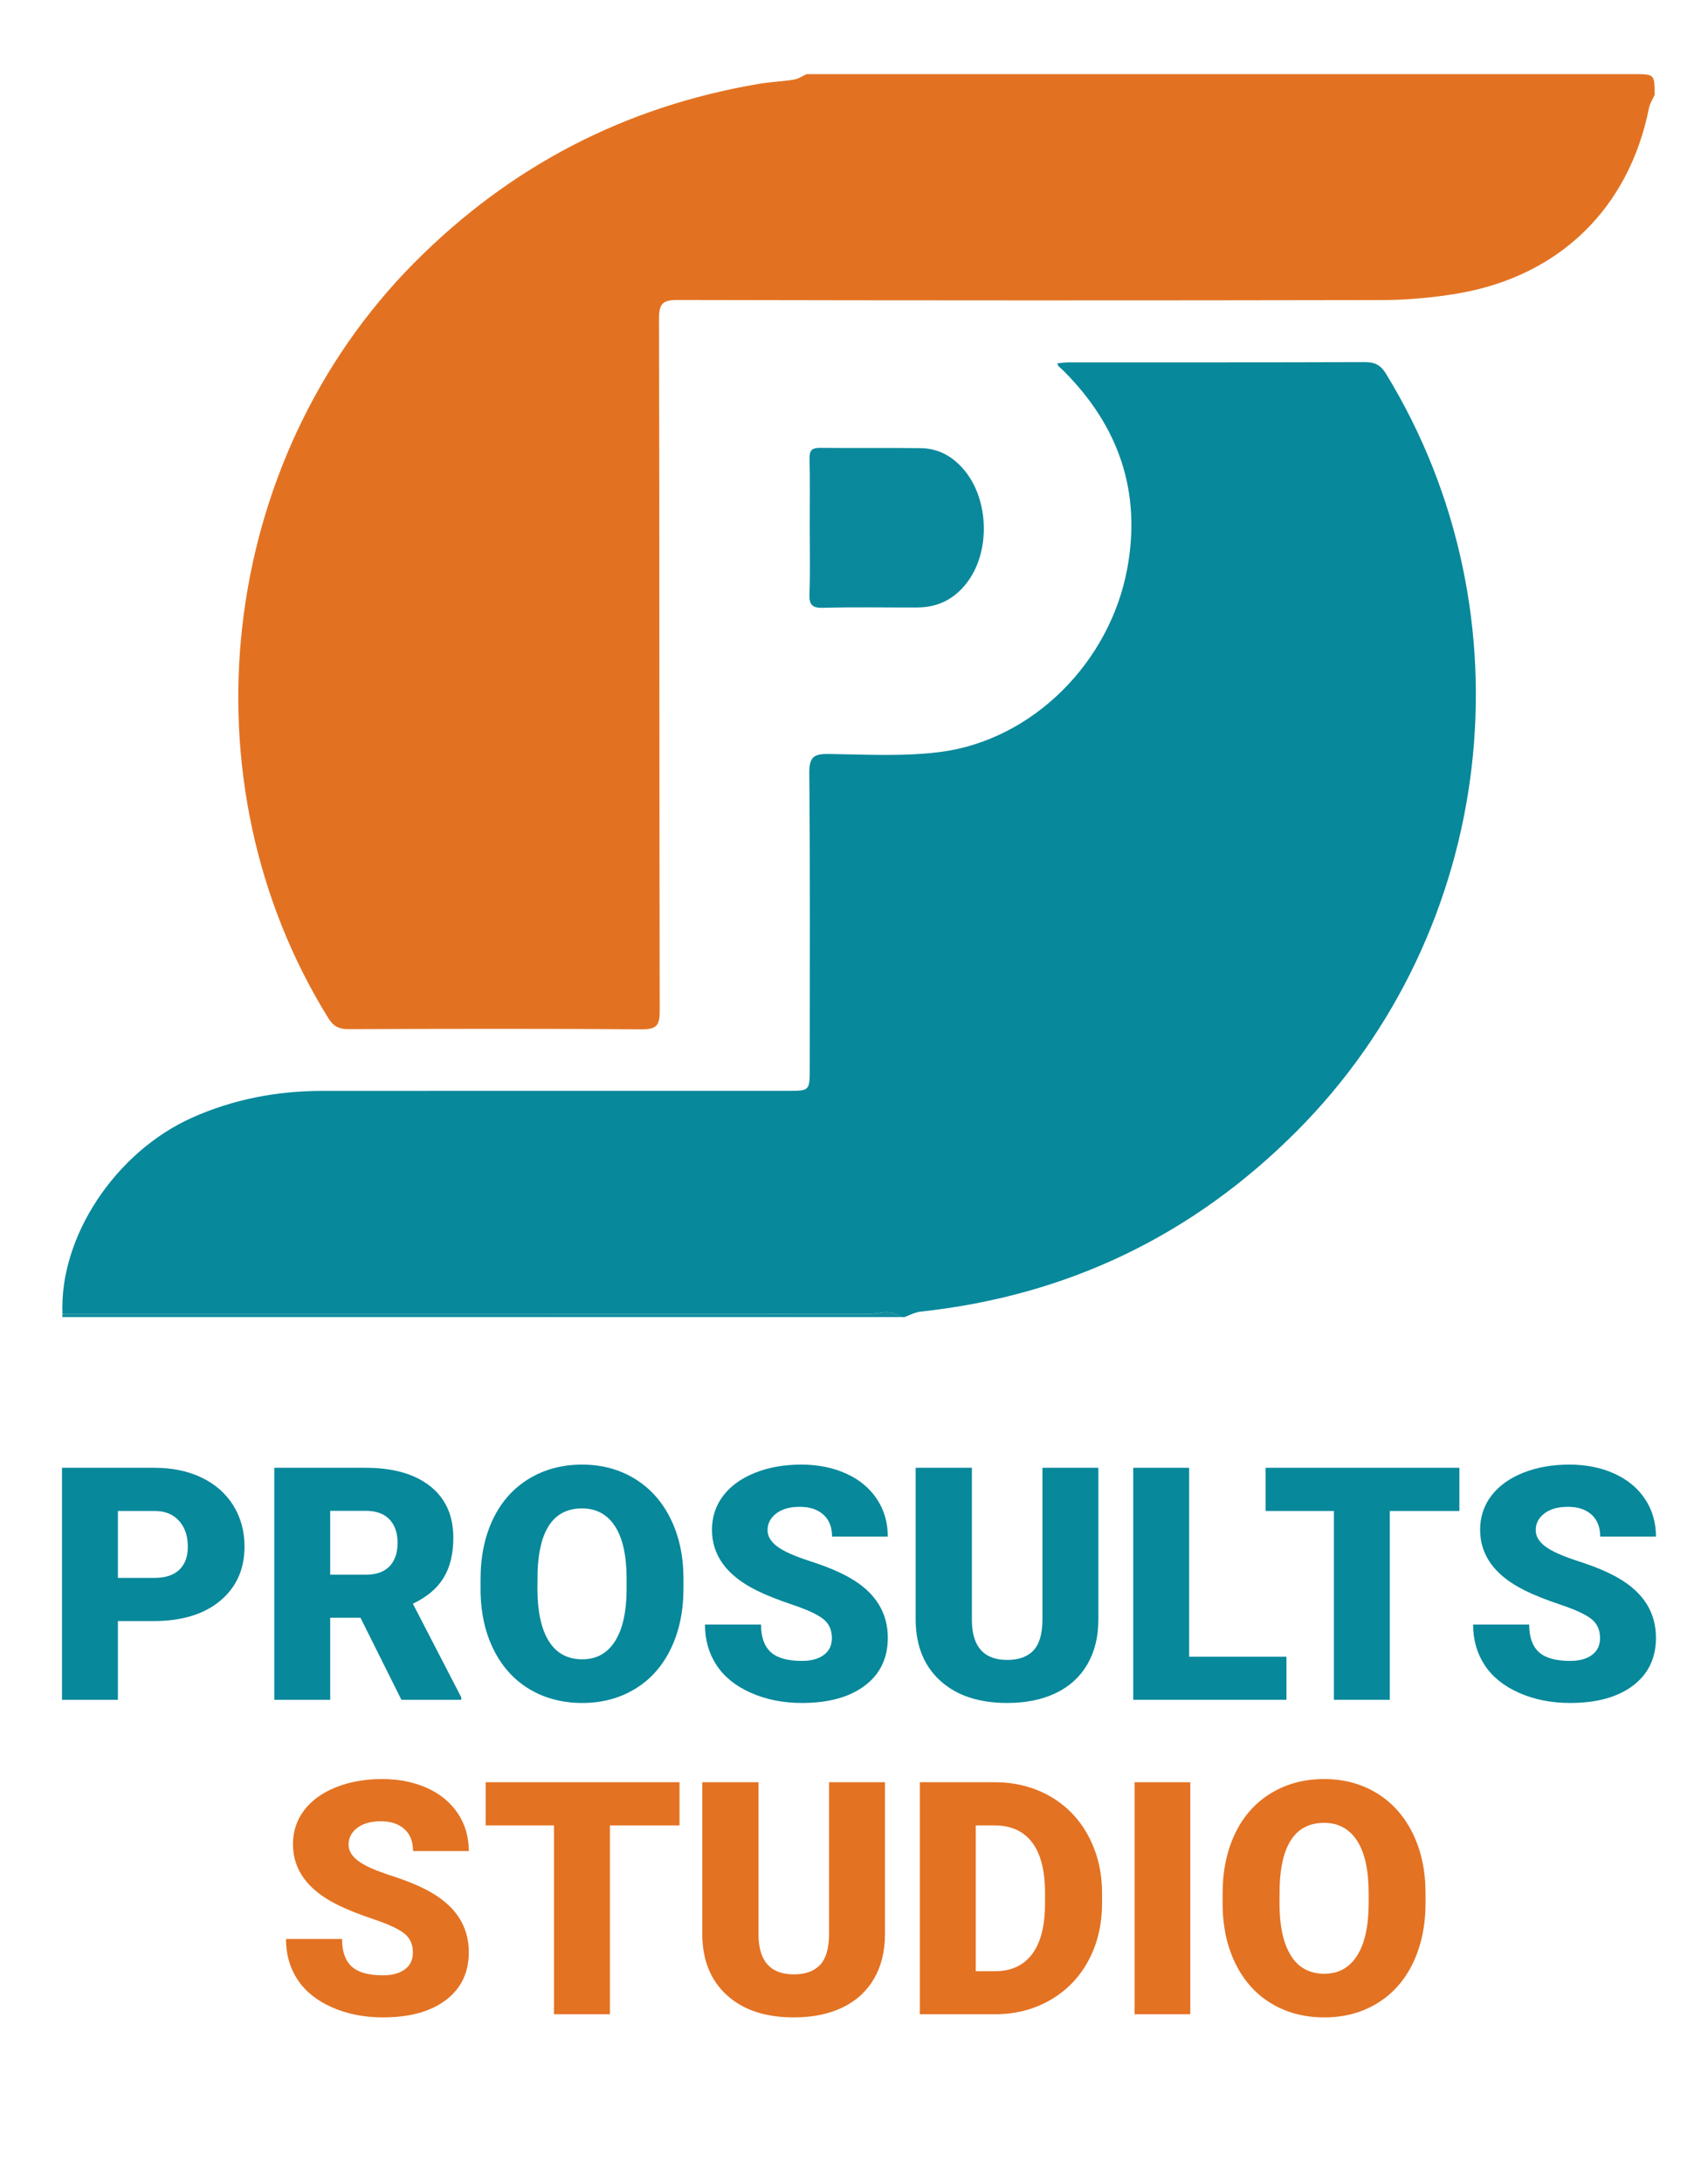 <?xml version="1.0" encoding="utf-8"?>
<!-- Generator: Adobe Illustrator 16.0.0, SVG Export Plug-In . SVG Version: 6.00 Build 0)  -->
<!DOCTYPE svg PUBLIC "-//W3C//DTD SVG 1.1//EN" "http://www.w3.org/Graphics/SVG/1.1/DTD/svg11.dtd">
<svg version="1.1" xmlns="http://www.w3.org/2000/svg" xmlns:xlink="http://www.w3.org/1999/xlink" x="0px" y="0px" width="576px"
	 height="736px" viewBox="0 0 576 736" enable-background="new 0 0 576 736" xml:space="preserve">
<g id="Layer_0_xA0_Image_1_">
	<path fill-rule="evenodd" clip-rule="evenodd" fill="#08889B" d="M21.075,442.996c-1.143-25.997,17.799-54.682,43.829-66.276
		c13.907-6.194,28.555-8.959,43.724-8.969c52.317-0.036,104.634-0.014,156.952-0.014c7.496-0.001,7.496-0.001,7.496-7.744
		c0-33.156,0.152-66.314-0.15-99.468c-0.05-5.5,1.694-6.428,6.637-6.358c12.482,0.178,25.12,0.904,37.432-0.662
		c31.213-3.971,57.371-30.227,63.183-61.961c4.722-25.781-2.854-47.655-21.093-66.119c-0.696-0.705-1.445-1.357-2.154-2.052
		c-0.107-0.105-0.125-0.303-0.348-0.889c1.324-0.119,2.535-0.324,3.745-0.325c33.323-0.017,66.646,0.036,99.969-0.088
		c3.405-0.014,5.334,1.016,7.136,3.963c49.688,81.241,37.231,187.665-30.01,255.181c-35.146,35.289-77.482,55.622-127.029,60.949
		c-1.842,0.198-3.598,1.206-5.393,1.836c-0.334,0-0.666,0-1,0c-1.436-0.588-2.85-1.595-4.31-1.667
		c-2.274-0.111-4.581,0.635-6.874,0.636C202.236,443.005,111.656,442.998,21.075,442.996z"/>
	<path fill-rule="evenodd" clip-rule="evenodd" fill="#E27222" d="M558,32c-0.645,1.449-1.588,2.839-1.89,4.355
		c-6.744,33.897-30.327,56.905-64.871,62.643c-8.333,1.384-16.871,2.14-25.316,2.157c-79.138,0.159-158.274,0.148-237.412-0.031
		c-5.136-0.012-6.274,1.332-6.263,6.345c0.17,77.805,0.075,155.609,0.228,233.413c0.009,4.736-1.041,6.133-5.965,6.098
		c-32.986-0.235-65.975-0.167-98.962-0.053c-3.194,0.011-5.067-0.867-6.807-3.672c-49.647-80.005-37.35-187.788,28.851-254.563
		c32.367-32.648,71.063-52.749,116.297-60.42c3.929-0.667,7.946-0.803,11.882-1.438c1.47-0.237,2.823-1.201,4.229-1.833
		c93,0,186,0,279,0C558,25,558,25,558,32z"/>
	<path fill-rule="evenodd" clip-rule="evenodd" fill="#138D9F" d="M21.075,442.996c90.581,0.002,181.161,0.009,271.741-0.027
		c2.293-0.001,4.6-0.747,6.874-0.636c1.46,0.072,2.874,1.079,4.31,1.667c-94.333,0-188.667,0-283,0
		C21.025,443.665,21.05,443.331,21.075,442.996z"/>
	<path fill-rule="evenodd" clip-rule="evenodd" fill="#0A899C" d="M273.07,177.572c0-7.654,0.119-15.311-0.062-22.96
		c-0.068-2.859,0.843-3.677,3.663-3.641c11.313,0.145,22.629-0.054,33.942,0.109c6.195,0.09,11.13,3.084,14.943,7.86
		c7.805,9.775,8.349,26.266,1.2,36.558c-4.165,5.996-9.914,9.239-17.28,9.277c-10.648,0.054-21.303-0.182-31.944,0.115
		c-3.978,0.11-4.669-1.306-4.543-4.86C273.255,192.554,273.07,185.06,273.07,177.572z"/>
</g>
<g id="STUDIO">
	<g>
		<path fill="#E37222" d="M139.245,658.214c0-2.757-0.976-4.905-2.927-6.445c-1.952-1.539-5.38-3.133-10.286-4.78
			c-4.906-1.646-8.916-3.24-12.031-4.78c-10.134-4.977-15.2-11.816-15.2-20.518c0-4.332,1.262-8.155,3.787-11.468
			c2.524-3.312,6.096-5.89,10.715-7.734c4.619-1.844,9.811-2.766,15.576-2.766c5.621,0,10.662,1.003,15.12,3.008
			c4.458,2.006,7.922,4.861,10.393,8.566c2.471,3.707,3.706,7.941,3.706,12.703h-18.799c0-3.187-0.976-5.657-2.927-7.412
			c-1.952-1.754-4.592-2.632-7.922-2.632c-3.366,0-6.025,0.743-7.976,2.229c-1.952,1.485-2.927,3.375-2.927,5.666
			c0,2.006,1.074,3.822,3.223,5.451c2.148,1.63,5.926,3.313,11.333,5.049c5.406,1.737,9.847,3.608,13.32,5.613
			c8.45,4.87,12.676,11.584,12.676,20.142c0,6.84-2.578,12.211-7.734,16.113c-5.156,3.903-12.229,5.854-21.216,5.854
			c-6.338,0-12.077-1.137-17.214-3.41c-5.139-2.274-9.006-5.39-11.602-9.346c-2.597-3.957-3.894-8.514-3.894-13.67h18.906
			c0,4.189,1.083,7.277,3.25,9.266c2.166,1.986,5.684,2.98,10.554,2.98c3.115,0,5.577-0.672,7.385-2.014
			C138.34,662.537,139.245,660.649,139.245,658.214z"/>
		<path fill="#E37222" d="M229.157,615.353h-23.472V679h-18.853v-63.647h-23.042v-14.556h65.366V615.353z"/>
		<path fill="#E37222" d="M298.444,600.797v51.187c0,5.801-1.235,10.823-3.706,15.065c-2.471,4.244-6.016,7.476-10.635,9.695
			c-4.619,2.221-10.08,3.33-16.382,3.33c-9.525,0-17.026-2.471-22.505-7.412s-8.271-11.709-8.379-20.303v-51.563h18.96v51.938
			c0.215,8.559,4.189,12.837,11.924,12.837c3.902,0,6.856-1.074,8.862-3.223c2.005-2.148,3.008-5.64,3.008-10.474v-51.079H298.444z"
			/>
		<path fill="#E37222" d="M310.207,679v-78.203h25.19c6.91,0,13.123,1.566,18.638,4.699c5.514,3.134,9.82,7.556,12.918,13.268
			c3.097,5.711,4.663,12.111,4.699,19.201v3.599c0,7.162-1.513,13.58-4.539,19.255c-3.025,5.676-7.286,10.116-12.783,13.32
			c-5.496,3.205-11.628,4.826-18.396,4.861H310.207z M329.06,615.353v49.146h6.553c5.406,0,9.561-1.925,12.461-5.773
			c2.9-3.85,4.351-9.569,4.351-17.161v-3.384c0-7.555-1.45-13.248-4.351-17.08c-2.9-3.831-7.126-5.747-12.676-5.747H329.06z"/>
		<path fill="#E37222" d="M401.408,679h-18.799v-78.203h18.799V679z"/>
		<path fill="#E37222" d="M480.739,641.51c0,7.627-1.415,14.377-4.243,20.249c-2.829,5.873-6.848,10.394-12.059,13.562
			c-5.209,3.17-11.145,4.754-17.805,4.754s-12.568-1.531-17.725-4.592c-5.156-3.063-9.176-7.439-12.059-13.133
			c-2.882-5.693-4.396-12.228-4.538-19.604v-4.404c0-7.662,1.405-14.421,4.216-20.276c2.812-5.854,6.84-10.374,12.086-13.562
			c5.245-3.187,11.216-4.78,17.912-4.78c6.624,0,12.532,1.576,17.725,4.727c5.191,3.151,9.229,7.636,12.111,13.455
			c2.883,5.818,4.342,12.487,4.378,20.007V641.51z M461.564,638.233c0-7.77-1.298-13.669-3.895-17.698
			c-2.596-4.027-6.311-6.042-11.145-6.042c-9.453,0-14.448,7.09-14.985,21.27l-0.054,5.747c0,7.663,1.271,13.554,3.813,17.671
			c2.542,4.118,6.319,6.177,11.333,6.177c4.762,0,8.433-2.022,11.011-6.069c2.578-4.046,3.885-9.864,3.921-17.456V638.233z"/>
	</g>
</g>
<g id="PROSULTS">
	<g>
		<path fill="#07889B" d="M39.761,546.467V573H20.908v-78.203h31.206c5.979,0,11.27,1.102,15.872,3.303
			c4.601,2.203,8.164,5.336,10.688,9.4c2.524,4.063,3.787,8.674,3.787,13.83c0,7.627-2.731,13.723-8.191,18.289
			c-5.461,4.564-12.954,6.848-22.478,6.848H39.761z M39.761,531.911h12.354c3.652,0,6.436-0.913,8.352-2.739
			c1.915-1.826,2.874-4.404,2.874-7.734c0-3.652-0.985-6.57-2.954-8.755c-1.97-2.184-4.655-3.294-8.057-3.33H39.761V531.911z"/>
		<path fill="#07889B" d="M121.563,545.339h-10.205V573H92.505v-78.203h30.776c9.273,0,16.524,2.057,21.753,6.17
			c5.228,4.114,7.842,9.927,7.842,17.438c0,5.438-1.101,9.944-3.303,13.521c-2.202,3.576-5.649,6.475-10.339,8.691l16.328,31.576
			V573h-20.195L121.563,545.339z M111.357,530.837h11.924c3.58,0,6.275-0.941,8.083-2.826c1.808-1.886,2.712-4.515,2.712-7.89
			c0-3.373-0.913-6.021-2.739-7.941s-4.512-2.881-8.057-2.881h-11.924V530.837z"/>
		<path fill="#07889B" d="M230.488,535.51c0,7.627-1.415,14.377-4.243,20.249c-2.829,5.873-6.848,10.394-12.058,13.562
			c-5.21,3.17-11.145,4.754-17.805,4.754s-12.568-1.531-17.725-4.592c-5.156-3.063-9.176-7.439-12.058-13.133
			c-2.883-5.693-4.396-12.228-4.539-19.604v-4.404c0-7.662,1.405-14.421,4.216-20.276c2.811-5.854,6.839-10.374,12.085-13.562
			c5.245-3.187,11.216-4.78,17.913-4.78c6.624,0,12.532,1.576,17.725,4.727c5.191,3.151,9.229,7.636,12.112,13.455
			c2.882,5.818,4.341,12.487,4.377,20.007V535.51z M211.313,532.233c0-7.77-1.298-13.669-3.894-17.698
			c-2.597-4.027-6.311-6.042-11.145-6.042c-9.453,0-14.448,7.09-14.985,21.27l-0.054,5.747c0,7.663,1.271,13.554,3.813,17.671
			c2.542,4.118,6.319,6.177,11.333,6.177c4.762,0,8.433-2.022,11.011-6.069c2.578-4.046,3.885-9.864,3.921-17.456V532.233z"/>
		<path fill="#07889B" d="M280.547,552.214c0-2.757-0.976-4.905-2.927-6.445c-1.952-1.539-5.38-3.133-10.286-4.78
			c-4.906-1.646-8.916-3.24-12.031-4.78c-10.134-4.977-15.2-11.816-15.2-20.518c0-4.332,1.262-8.155,3.787-11.468
			c2.524-3.312,6.096-5.89,10.715-7.734c4.619-1.844,9.811-2.766,15.576-2.766c5.621,0,10.662,1.003,15.12,3.008
			c4.458,2.006,7.922,4.861,10.393,8.566c2.471,3.707,3.706,7.941,3.706,12.703h-18.799c0-3.187-0.976-5.657-2.927-7.412
			c-1.952-1.754-4.592-2.632-7.922-2.632c-3.366,0-6.025,0.743-7.976,2.229c-1.952,1.485-2.927,3.375-2.927,5.666
			c0,2.006,1.074,3.822,3.223,5.451c2.148,1.63,5.926,3.313,11.333,5.049c5.406,1.737,9.847,3.608,13.32,5.613
			c8.45,4.87,12.676,11.584,12.676,20.142c0,6.84-2.578,12.211-7.734,16.113c-5.156,3.903-12.229,5.854-21.216,5.854
			c-6.338,0-12.077-1.137-17.214-3.41c-5.139-2.274-9.006-5.39-11.602-9.346c-2.597-3.957-3.894-8.514-3.894-13.67h18.906
			c0,4.189,1.083,7.277,3.25,9.266c2.166,1.986,5.684,2.98,10.554,2.98c3.115,0,5.577-0.672,7.385-2.014
			C279.642,556.537,280.547,554.649,280.547,552.214z"/>
		<path fill="#07889B" d="M370.405,494.797v51.187c0,5.801-1.235,10.823-3.706,15.065c-2.471,4.244-6.016,7.476-10.635,9.695
			c-4.619,2.221-10.08,3.33-16.382,3.33c-9.525,0-17.026-2.471-22.505-7.412s-8.271-11.709-8.379-20.303v-51.563h18.96v51.938
			c0.215,8.559,4.189,12.837,11.924,12.837c3.902,0,6.856-1.074,8.862-3.223c2.005-2.148,3.008-5.64,3.008-10.474v-51.079H370.405z"
			/>
		<path fill="#07889B" d="M401.021,558.498h32.817V573h-51.67v-78.203h18.853V558.498z"/>
		<path fill="#07889B" d="M492.168,509.353h-23.472V573h-18.853v-63.647h-23.042v-14.556h65.366V509.353z"/>
		<path fill="#07889B" d="M539.595,552.214c0-2.757-0.976-4.905-2.927-6.445c-1.952-1.539-5.381-3.133-10.286-4.78
			c-4.906-1.646-8.916-3.24-12.031-4.78c-10.134-4.977-15.2-11.816-15.2-20.518c0-4.332,1.262-8.155,3.787-11.468
			c2.523-3.312,6.096-5.89,10.715-7.734c4.619-1.844,9.811-2.766,15.576-2.766c5.621,0,10.662,1.003,15.119,3.008
			c4.459,2.006,7.923,4.861,10.394,8.566c2.471,3.707,3.706,7.941,3.706,12.703h-18.799c0-3.187-0.976-5.657-2.928-7.412
			c-1.951-1.754-4.592-2.632-7.922-2.632c-3.366,0-6.024,0.743-7.977,2.229c-1.951,1.485-2.927,3.375-2.927,5.666
			c0,2.006,1.074,3.822,3.223,5.451c2.148,1.63,5.926,3.313,11.333,5.049c5.406,1.737,9.847,3.608,13.32,5.613
			c8.45,4.87,12.676,11.584,12.676,20.142c0,6.84-2.578,12.211-7.734,16.113c-5.156,3.903-12.229,5.854-21.216,5.854
			c-6.338,0-12.076-1.137-17.214-3.41c-5.139-2.274-9.006-5.39-11.602-9.346c-2.597-3.957-3.895-8.514-3.895-13.67h18.906
			c0,4.189,1.083,7.277,3.25,9.266c2.166,1.986,5.684,2.98,10.554,2.98c3.115,0,5.577-0.672,7.386-2.014
			C538.69,556.537,539.595,554.649,539.595,552.214z"/>
	</g>
</g>
</svg>
